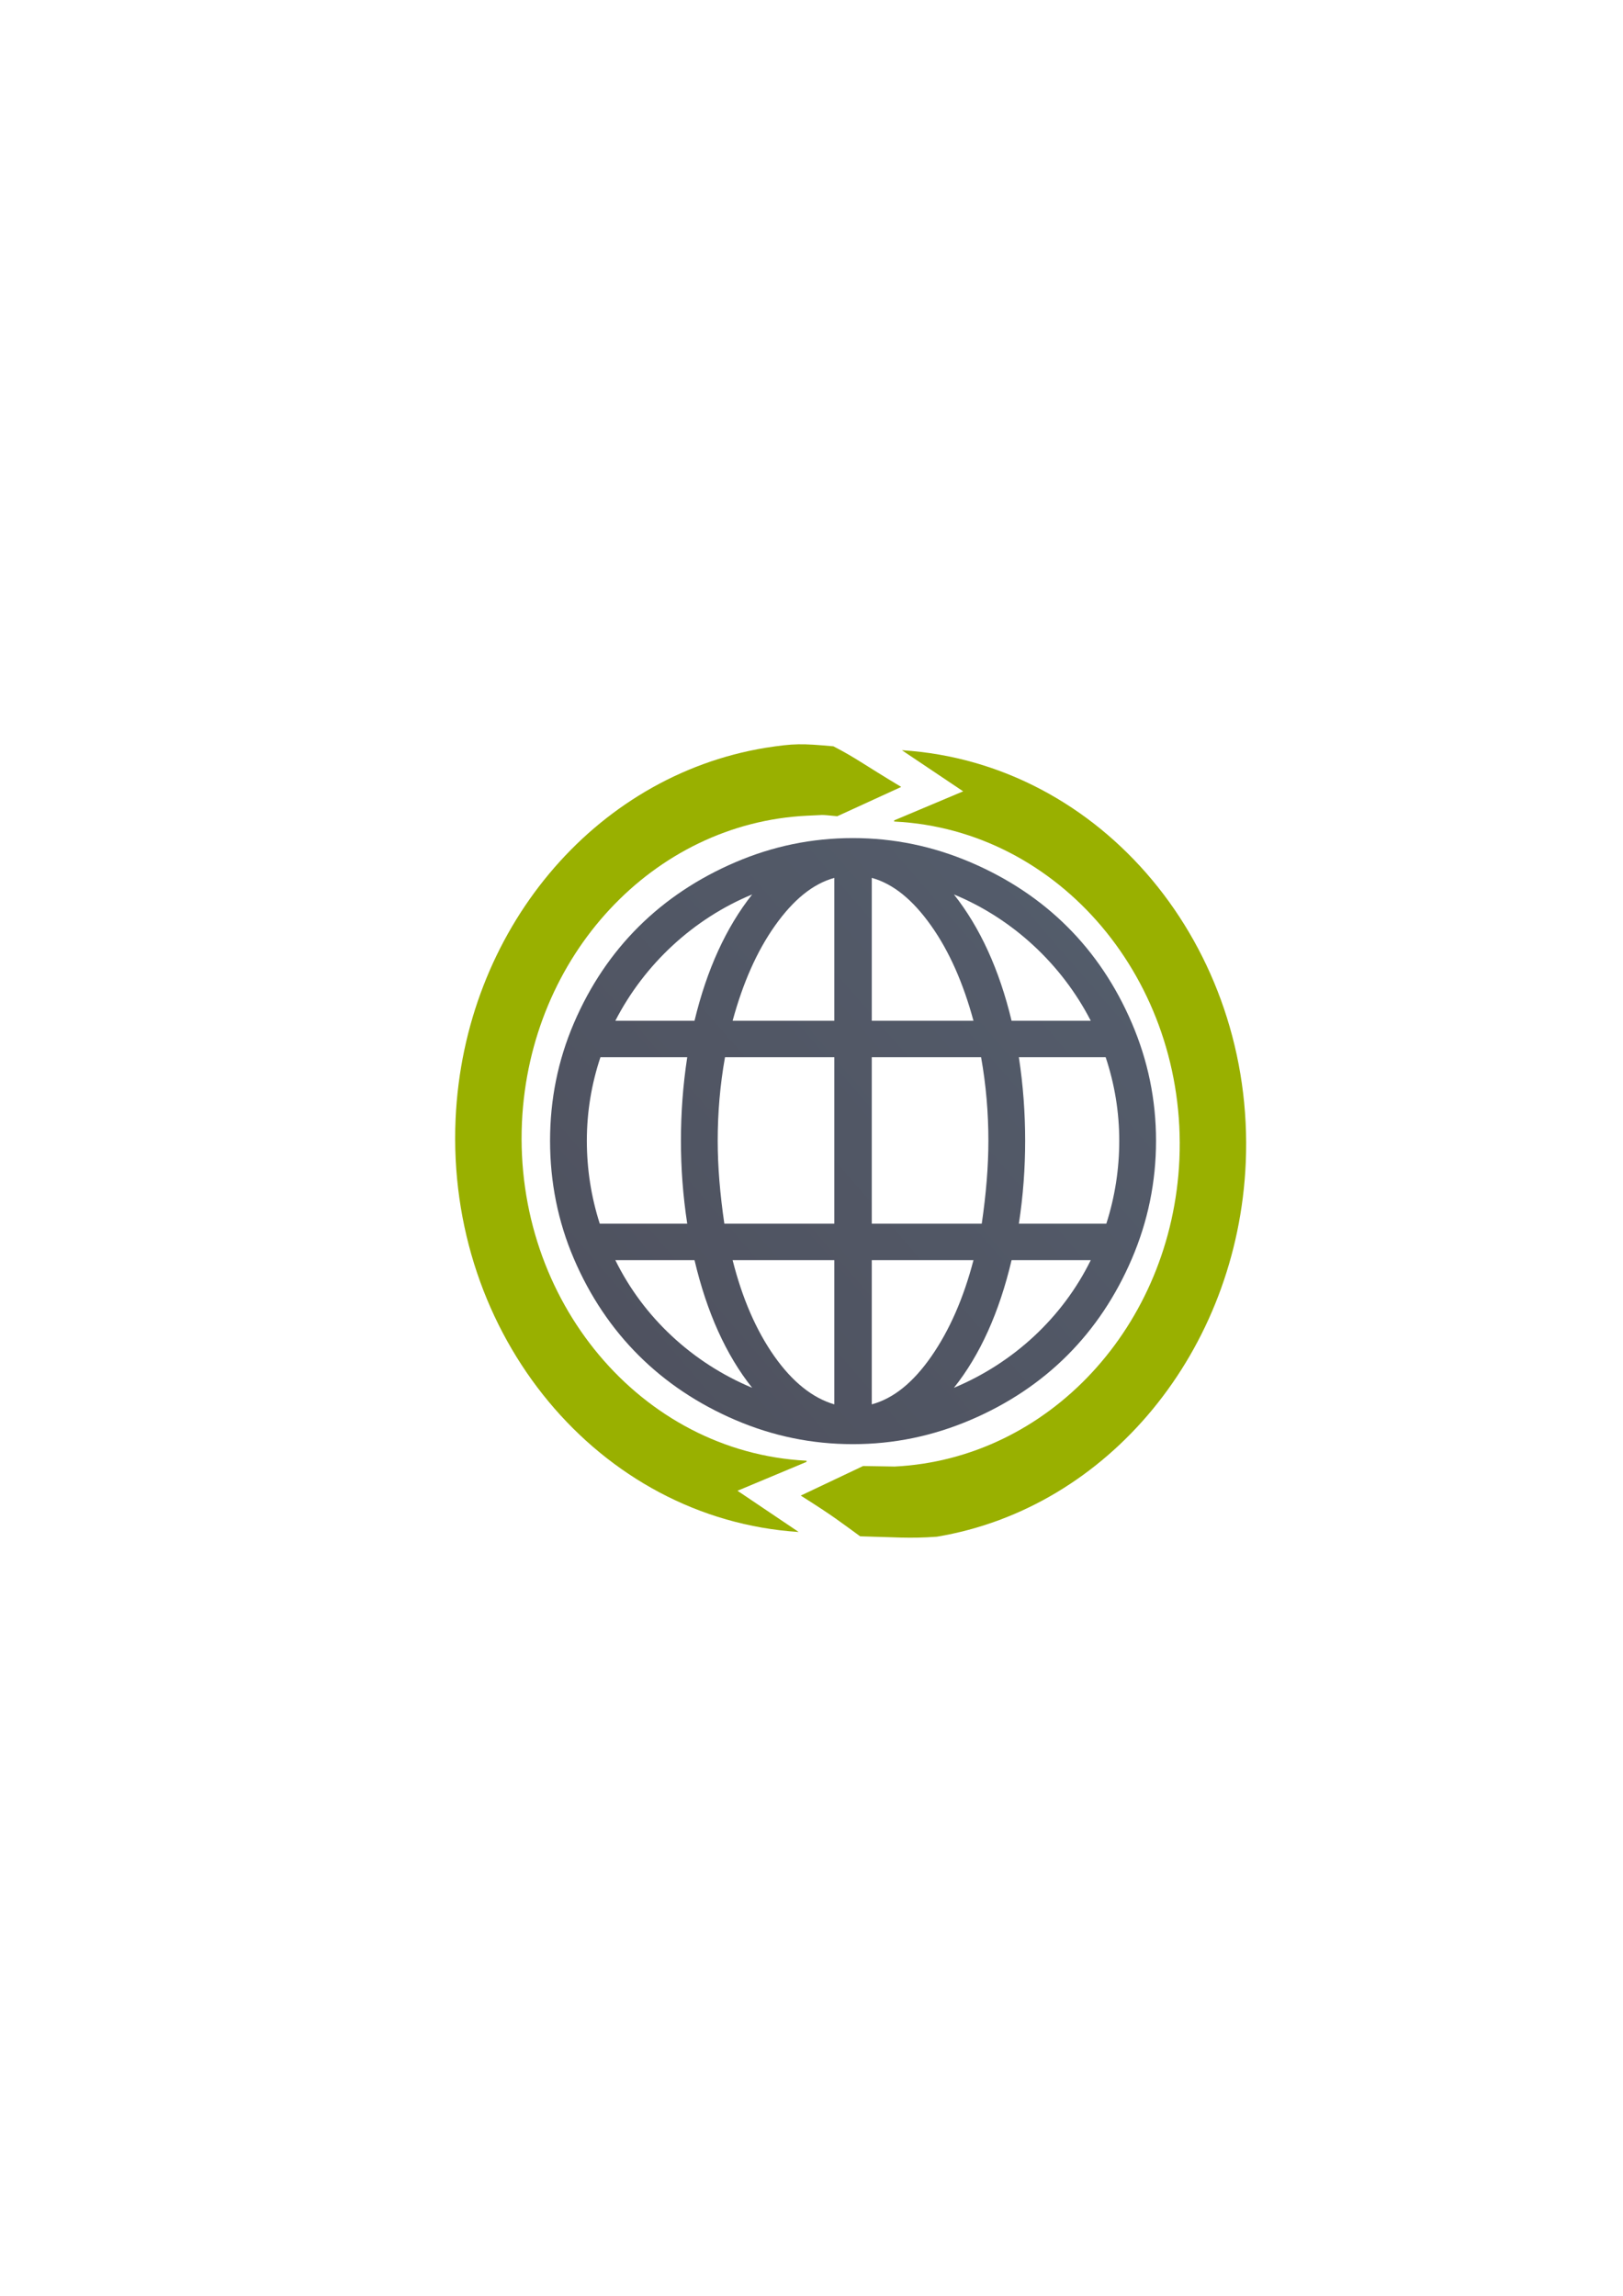 <?xml version="1.0" encoding="UTF-8" standalone="no"?>
<!-- Created with Inkscape (http://www.inkscape.org/) -->

<svg
   xmlns:dc="http://purl.org/dc/elements/1.1/"
   xmlns:cc="http://creativecommons.org/ns#"
   xmlns:rdf="http://www.w3.org/1999/02/22-rdf-syntax-ns#"
   xmlns:svg="http://www.w3.org/2000/svg"
   xmlns="http://www.w3.org/2000/svg"
   xmlns:xlink="http://www.w3.org/1999/xlink"
   xmlns:sodipodi="http://sodipodi.sourceforge.net/DTD/sodipodi-0.dtd"
   xmlns:inkscape="http://www.inkscape.org/namespaces/inkscape"
   width="210mm"
   height="297mm"
   viewBox="0 0 744.094 1052.362"
   id="svg2"
   version="1.1"
   inkscape:version="0.91 r13725"
   inkscape:export-xdpi="4"
   inkscape:export-ydpi="4"
   sodipodi:docname="internationality.svg">
  <defs
     id="defs4">
    <linearGradient
       id="linearGradient2224">
      <stop
         id="stop2226"
         offset="0"
         style="stop-color:#7c7c7c;stop-opacity:1;" />
      <stop
         id="stop2228"
         offset="1"
         style="stop-color:#b8b8b8;stop-opacity:1;" />
    </linearGradient>
    <linearGradient
       id="linearGradient15218">
      <stop
         id="stop15220"
         offset="0"
         style="stop-color:#eeeeef;stop-opacity:1;" />
      <stop
         id="stop2736"
         offset="0.599"
         style="stop-color:#d3d7cf;stop-opacity:1;" />
      <stop
         id="stop2738"
         offset="0.828"
         style="stop-color:#ffffff;stop-opacity:1;" />
      <stop
         id="stop15222"
         offset="1"
         style="stop-color:#d3d7cf;stop-opacity:1;" />
    </linearGradient>
    <pattern
       y="0"
       x="0"
       height="6"
       width="6"
       patternUnits="userSpaceOnUse"
       id="EMFhbasepattern" />
    <pattern
       y="0"
       x="0"
       height="6"
       width="6"
       patternUnits="userSpaceOnUse"
       id="EMFhbasepattern-5" />
    <linearGradient
       inkscape:collect="always"
       xlink:href="#linearGradient4163"
       id="linearGradient4169"
       x1="189.107"
       y1="722.184"
       x2="589.045"
       y2="374.954"
       gradientUnits="userSpaceOnUse"
       gradientTransform="matrix(0.694,0,0,0.695,121.149,160.429)" />
    <linearGradient
       inkscape:collect="always"
       id="linearGradient4163">
      <stop
         style="stop-color:#4e505d;stop-opacity:1;"
         offset="0"
         id="stop4165" />
      <stop
         style="stop-color:#545d6c;stop-opacity:1"
         offset="1"
         id="stop4167" />
    </linearGradient>
  </defs>
  <sodipodi:namedview
     id="base"
     pagecolor="#ffffff"
     bordercolor="#666666"
     borderopacity="1.0"
     inkscape:pageopacity="0.0"
     inkscape:pageshadow="2"
     inkscape:zoom="0.70710678"
     inkscape:cx="277.79962"
     inkscape:cy="368.9331"
     inkscape:document-units="px"
     inkscape:current-layer="layer1"
     showgrid="false"
     showguides="true"
     inkscape:guide-bbox="true"
     inkscape:window-width="1366"
     inkscape:window-height="721"
     inkscape:window-x="-4"
     inkscape:window-y="-4"
     inkscape:window-maximized="1">
    <sodipodi:guide
       position="560,730"
       orientation="0,1"
       id="guide3338" />
    <sodipodi:guide
       position="560,330"
       orientation="0,1"
       id="guide3340" />
    <sodipodi:guide
       position="190,475"
       orientation="1,0"
       id="guide3344" />
    <sodipodi:guide
       position="590,451"
       orientation="1,0"
       id="guide3346" />
    <inkscape:grid
       type="xygrid"
       id="grid3440" />
    <sodipodi:guide
       position="215,442"
       orientation="1,0"
       id="guide4155" />
    <sodipodi:guide
       position="564.978,467.398"
       orientation="1,0"
       id="guide4157" />
  </sodipodi:namedview>
  <g
     inkscape:label="Ebene 1"
     inkscape:groupmode="layer"
     id="layer1">
    <rect
       style="opacity:1;fill:none;fill-opacity:1;stroke:none;stroke-width:23;stroke-linecap:butt;stroke-linejoin:round;stroke-miterlimit:4;stroke-dasharray:none;stroke-opacity:1"
       id="rect4160"
       width="400"
       height="400"
       x="190"
       y="322.362" />
    <path
       inkscape:connector-curvature="0"
       id="path5"
       d="m 518.913,468.965 c -14.647,-34.167 -39.537,-59.015 -73.97,-73.709 -17.21,-7.344 -35.088,-11.095 -53.925,-11.095 -18.833,0 -36.73,3.716 -53.921,11.095 -34.148,14.655 -59.3,39.487 -73.973,73.709 -7.353,17.145 -10.936,35.107 -10.936,53.95 0,18.847 3.584,36.958 10.936,54.107 14.673,34.222 39.825,59.203 73.973,73.861 17.191,7.379 35.088,11.092 53.921,11.092 18.837,0 36.715,-3.751 53.925,-11.092 34.433,-14.694 59.323,-39.698 73.97,-73.861 7.375,-17.204 11.089,-35.259 11.089,-54.107 0,-18.844 -3.714,-36.747 -11.089,-53.95 z M 344.842,409.999 c -12,15.196 -20.807,34.497 -26.429,57.903 l -36.302,0 c 13.366,-25.989 35.849,-46.811 62.731,-57.903 z m -75.794,112.917 c 0,-13.222 2.126,-25.986 6.228,-38.297 l 39.796,0 c -1.974,12.917 -2.887,25.685 -2.887,38.297 0,12.463 0.914,25.079 2.887,37.996 l -40.101,0 c -3.95,-12.311 -5.923,-25.076 -5.923,-37.996 z m 13.063,54.713 36.303,0 c 5.622,23.859 14.43,43.465 26.429,58.512 -27.34,-11.4 -49.822,-32.221 -62.732,-58.512 z m 100.402,66.109 c -9.874,-2.886 -19.138,-10.181 -27.492,-22.034 -8.354,-11.857 -14.734,-26.596 -19.138,-44.075 l 46.63,0 0,66.109 z m 0,-82.826 -50.428,0 c -1.976,-13.527 -3.04,-26.143 -3.04,-37.996 0,-12.765 1.063,-25.532 3.344,-38.297 l 50.123,0 0,76.293 4.4e-4,0 z m 0,-93.01 -46.63,0 c 4.708,-17.326 11.124,-31.891 19.443,-43.618 8.389,-11.831 17.314,-19.149 27.188,-21.885 l 0,65.503 z m 117.567,0 -36.303,0 c -5.619,-23.406 -14.43,-42.707 -26.429,-57.903 26.886,11.091 49.366,31.913 62.732,57.903 z M 399.677,402.399 c 9.874,2.737 18.798,10.054 27.188,21.885 8.321,11.727 14.734,26.291 19.442,43.618 l -46.63,0 0,-65.503 z m 0,82.22 50.123,0 c 2.281,12.765 3.344,25.532 3.344,38.297 0,11.854 -1.063,24.469 -3.04,37.996 l -50.428,0 0,-76.293 z m 0,159.119 0,-66.109 46.63,0 c -4.556,17.479 -11.02,32.16 -19.29,44.075 -8.289,11.944 -17.314,19.301 -27.34,22.034 z m 37.671,-7.597 c 12,-15.047 20.81,-34.653 26.429,-58.512 l 36.303,0 c -12.91,26.291 -35.393,47.113 -62.732,58.512 z m 69.871,-75.229 -40.101,0 c 1.976,-12.917 2.887,-25.533 2.887,-37.996 0,-12.612 -0.911,-25.38 -2.887,-38.297 l 39.796,0 c 4.102,12.31 6.228,25.075 6.228,38.297 -4.4e-4,12.92 -1.973,25.685 -5.924,37.996 z"
       style="fill:url(#linearGradient4169);fill-opacity:1" />
    <g
       id="g4190"
       transform="matrix(6.597,-1.258,1.164,7.128,193.334,-3098.816)"
       style="fill:#99b000">
      <path
         id="path4165"
         d="m -54.851,473.052 c -2.133,-0.561 -2.59,-0.65 -4.606,-0.716 -11.889,-0.277 -22.327,7.86 -24.961,19.457 -3.028,13.357 5.256,26.664 18.578,29.844 l -3.67,-3.299 4.967,-0.98 0.018,-0.074 -0.043,-0.008 c -11.016,-2.502 -17.918,-13.461 -15.416,-24.477 2.347,-10.291 12.14,-17.107 22.605,-15.732 1.305,0.19 0.656,0.025 2.017,0.39 l 4.631,-1.067 c -2.408,-1.954 -2.718,-2.333 -4.121,-3.337 z"
         style="color:#000000;clip-rule:nonzero;display:inline;overflow:visible;visibility:visible;opacity:1;isolation:auto;mix-blend-mode:normal;color-interpolation:sRGB;color-interpolation-filters:linearRGB;solid-color:#000000;solid-opacity:1;fill:#99b000;fill-opacity:1;fill-rule:nonzero;stroke:none;stroke-width:30;stroke-linecap:square;stroke-linejoin:round;stroke-miterlimit:4;stroke-dasharray:none;stroke-dashoffset:0;stroke-opacity:1;color-rendering:auto;image-rendering:auto;shape-rendering:auto;text-rendering:auto;enable-background:accumulate"
         inkscape:connector-curvature="0"
         sodipodi:nodetypes="ccccccccccccc" />
      <path
         inkscape:connector-curvature="0"
         style="color:#000000;clip-rule:nonzero;display:inline;overflow:visible;visibility:visible;opacity:1;isolation:auto;mix-blend-mode:normal;color-interpolation:sRGB;color-interpolation-filters:linearRGB;solid-color:#000000;solid-opacity:1;fill:#99b000;fill-opacity:1;fill-rule:nonzero;stroke:none;stroke-width:30;stroke-linecap:square;stroke-linejoin:round;stroke-miterlimit:4;stroke-dasharray:none;stroke-dashoffset:0;stroke-opacity:1;color-rendering:auto;image-rendering:auto;shape-rendering:auto;text-rendering:auto;enable-background:accumulate"
         d="m -61.746,522.637 c 2.365,0.472 3.283,0.735 5.171,0.938 11.89,0.253 22.321,-8.056 24.931,-19.658 3.001,-13.363 -5.309,-26.654 -18.637,-29.807 l 3.676,3.292 -4.965,0.99 -0.017,0.074 0.043,0.008 c 11.021,2.48 17.945,13.425 15.465,24.446 -2.327,10.296 -12.106,17.131 -22.574,15.777 l -2.119,-0.408 -4.528,1.102 c 2.073,1.761 2.332,2.075 3.555,3.246 z"
         id="path4188"
         sodipodi:nodetypes="ccccccccccccc" />
    </g>
  </g>
</svg>
